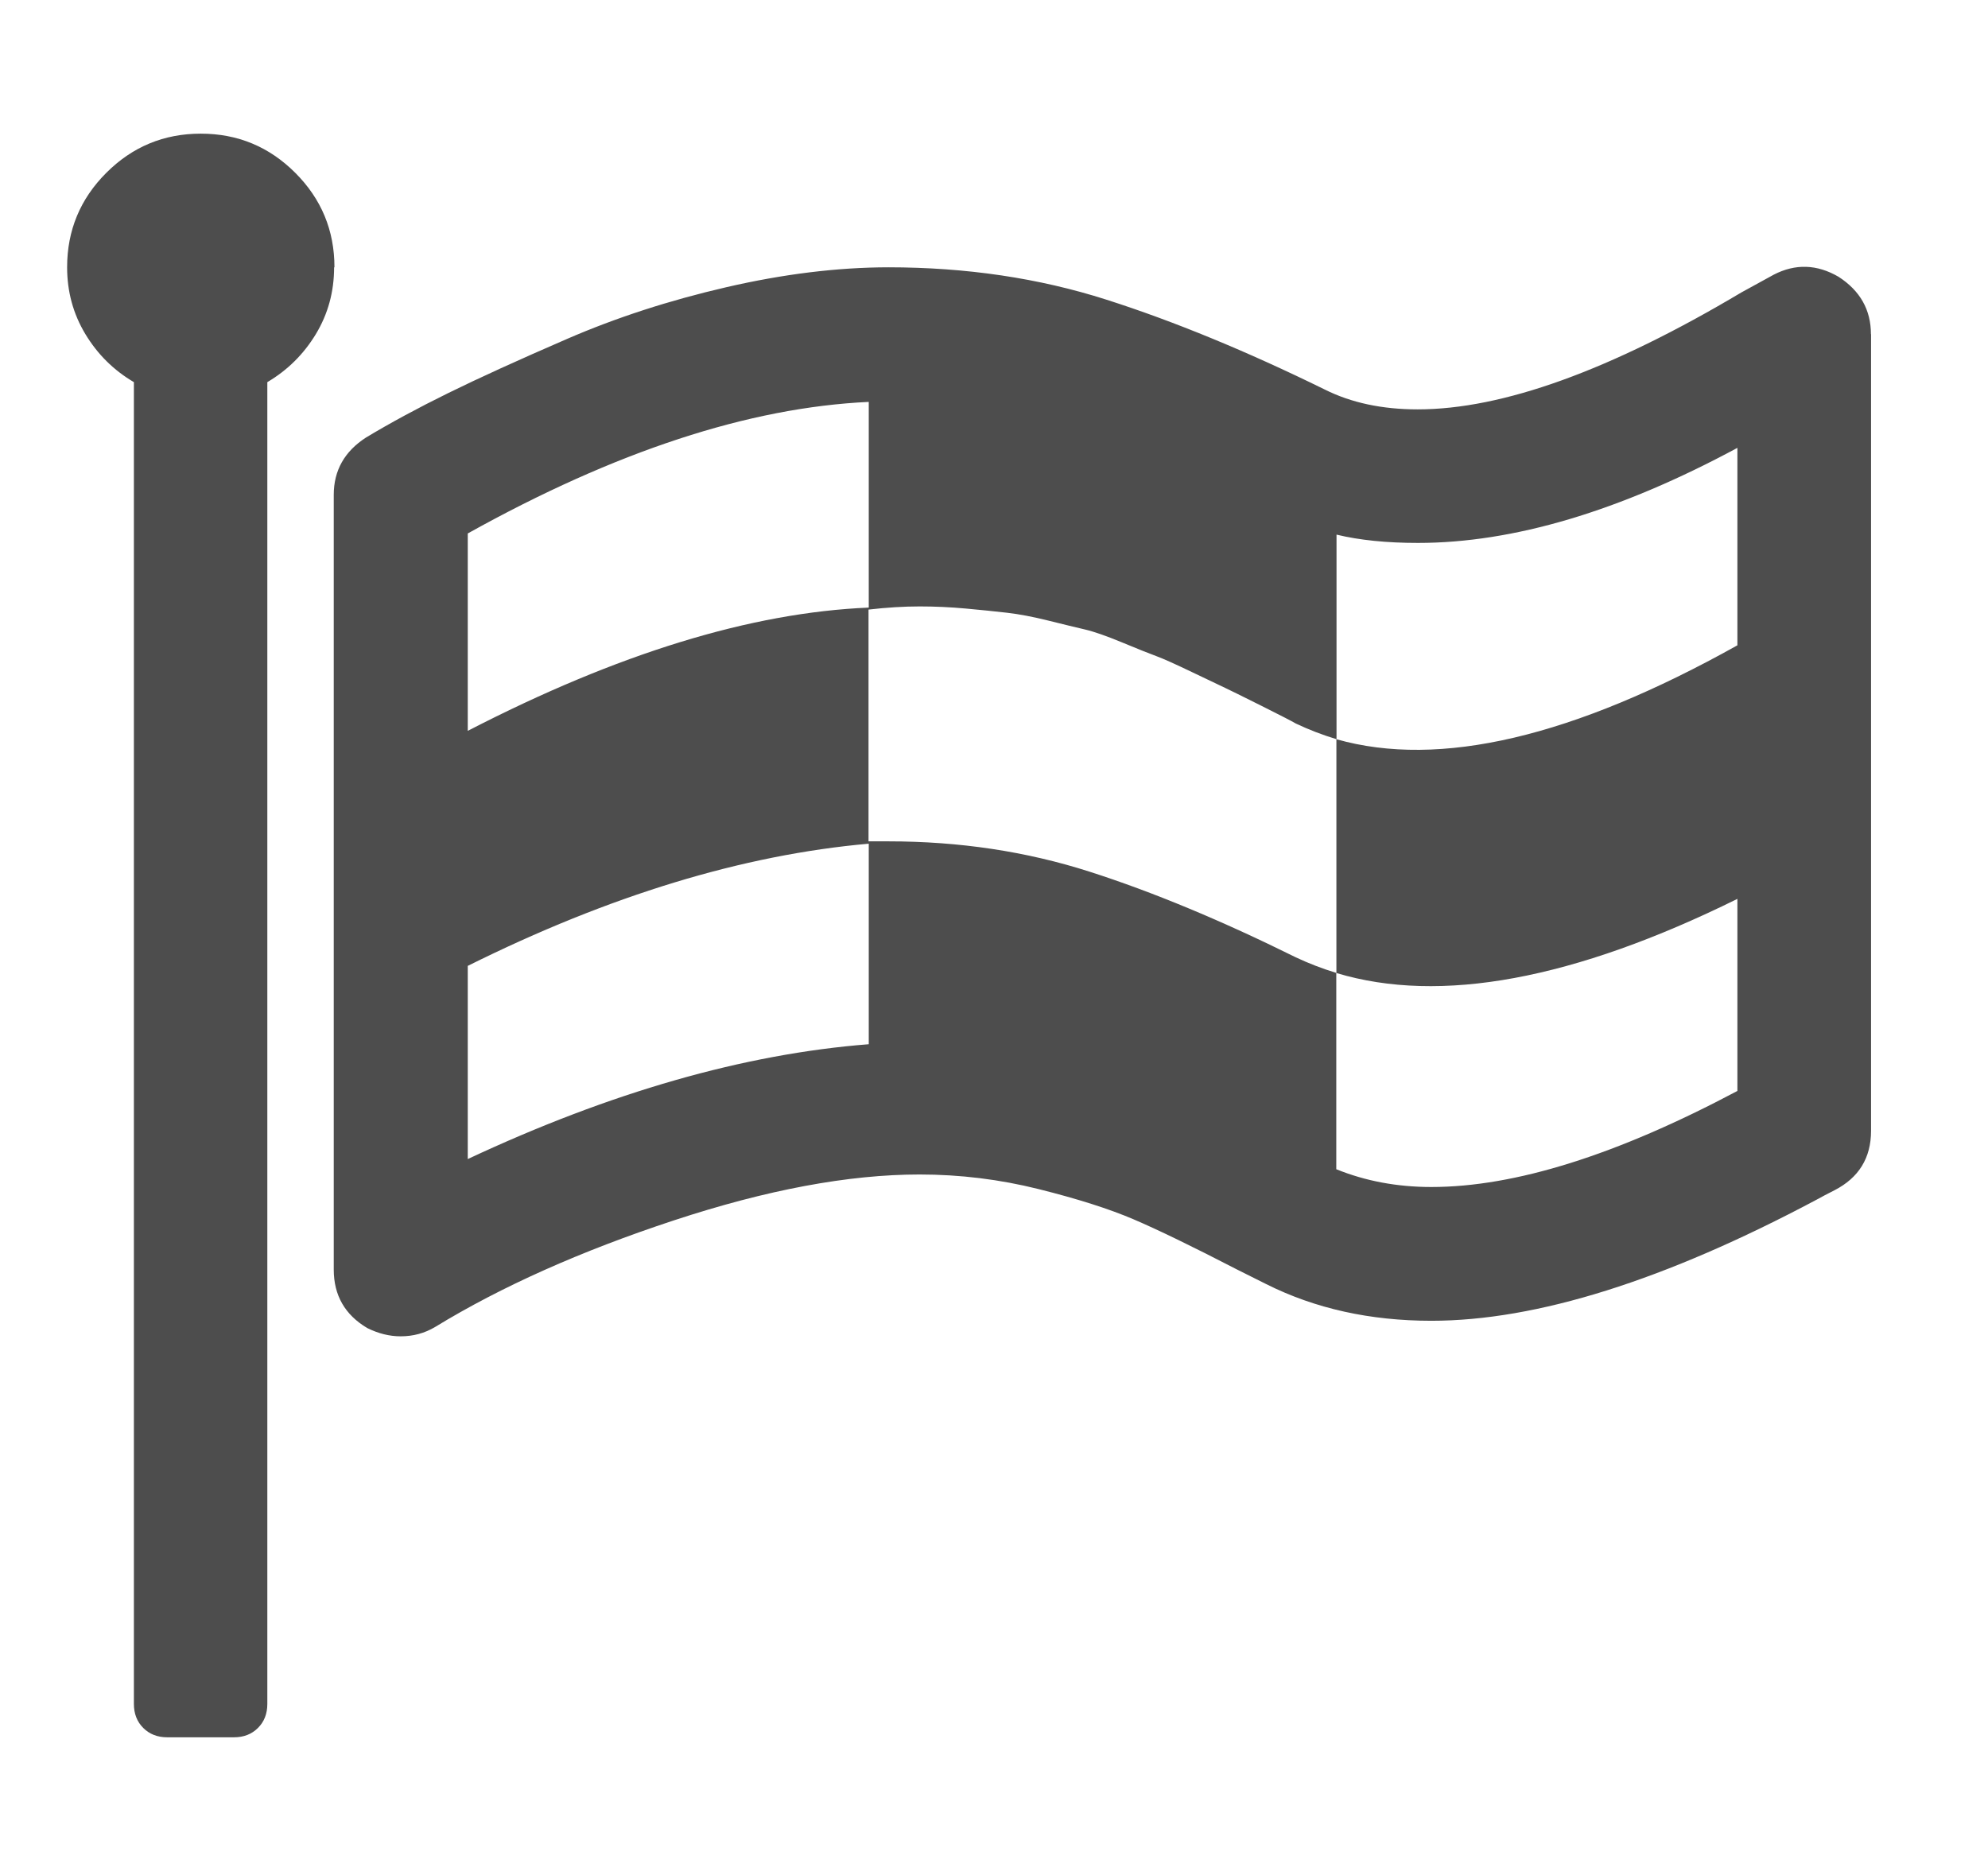 <?xml version="1.0" encoding="utf-8"?>
<!-- Generated by IcoMoon.io -->
<!DOCTYPE svg PUBLIC "-//W3C//DTD SVG 1.1//EN" "http://www.w3.org/Graphics/SVG/1.1/DTD/svg11.dtd">
<svg version="1.1" xmlns="http://www.w3.org/2000/svg" xmlns:xlink="http://www.w3.org/1999/xlink" width="17" height="16" viewBox="0 0 17 16">
<path fill="#4d4d4d" d="M7.429 8.929v-1.714q-1.616 0.143-3.429 1.045v1.652q1.83-0.857 3.429-0.982zM7.429 5.196v-1.759q-1.536 0.071-3.429 1.125v1.688q1.92-0.991 3.429-1.054zM14.857 9.33v-1.643q-2.098 1.036-3.429 0.634v-2q-0.179-0.054-0.348-0.134-0.045-0.027-0.295-0.152t-0.308-0.152-0.281-0.134-0.308-0.138-0.29-0.116-0.321-0.112-0.313-0.076-0.353-0.067-0.353-0.036-0.393-0.018q-0.205 0-0.438 0.027v1.982h0.17q0.911 0 1.719 0.259t1.763 0.732q0.17 0.080 0.348 0.134v1.679q0.375 0.152 0.813 0.152 1.071 0 2.616-0.821zM14.857 5.518v-1.688q-1.509 0.813-2.732 0.813-0.402 0-0.696-0.071v1.75q1.321 0.375 3.429-0.804zM2.857 2.286q0 0.313-0.156 0.571t-0.415 0.411v11.304q0 0.125-0.080 0.205t-0.205 0.080h-0.571q-0.125 0-0.205-0.080t-0.080-0.205v-11.304q-0.259-0.152-0.415-0.411t-0.156-0.571q0-0.473 0.335-0.808t0.808-0.335 0.808 0.335 0.335 0.808zM16 2.857v6.813q0 0.348-0.313 0.509-0.089 0.045-0.152 0.080-1.946 1.036-3.295 1.036-0.786 0-1.411-0.313l-0.25-0.125q-0.571-0.295-0.884-0.429t-0.813-0.259-1.018-0.125q-0.911 0-2.103 0.393t-2.040 0.911q-0.134 0.080-0.295 0.080-0.143 0-0.286-0.071-0.286-0.17-0.286-0.5v-6.625q0-0.313 0.277-0.491 0.313-0.188 0.701-0.379t1.018-0.464 1.362-0.442 1.384-0.17q1 0 1.866 0.277t1.866 0.768q0.339 0.17 0.795 0.17 1.089 0 2.768-1 0.196-0.107 0.277-0.152 0.277-0.143 0.554 0.018 0.277 0.179 0.277 0.491z"></path>
</svg>
